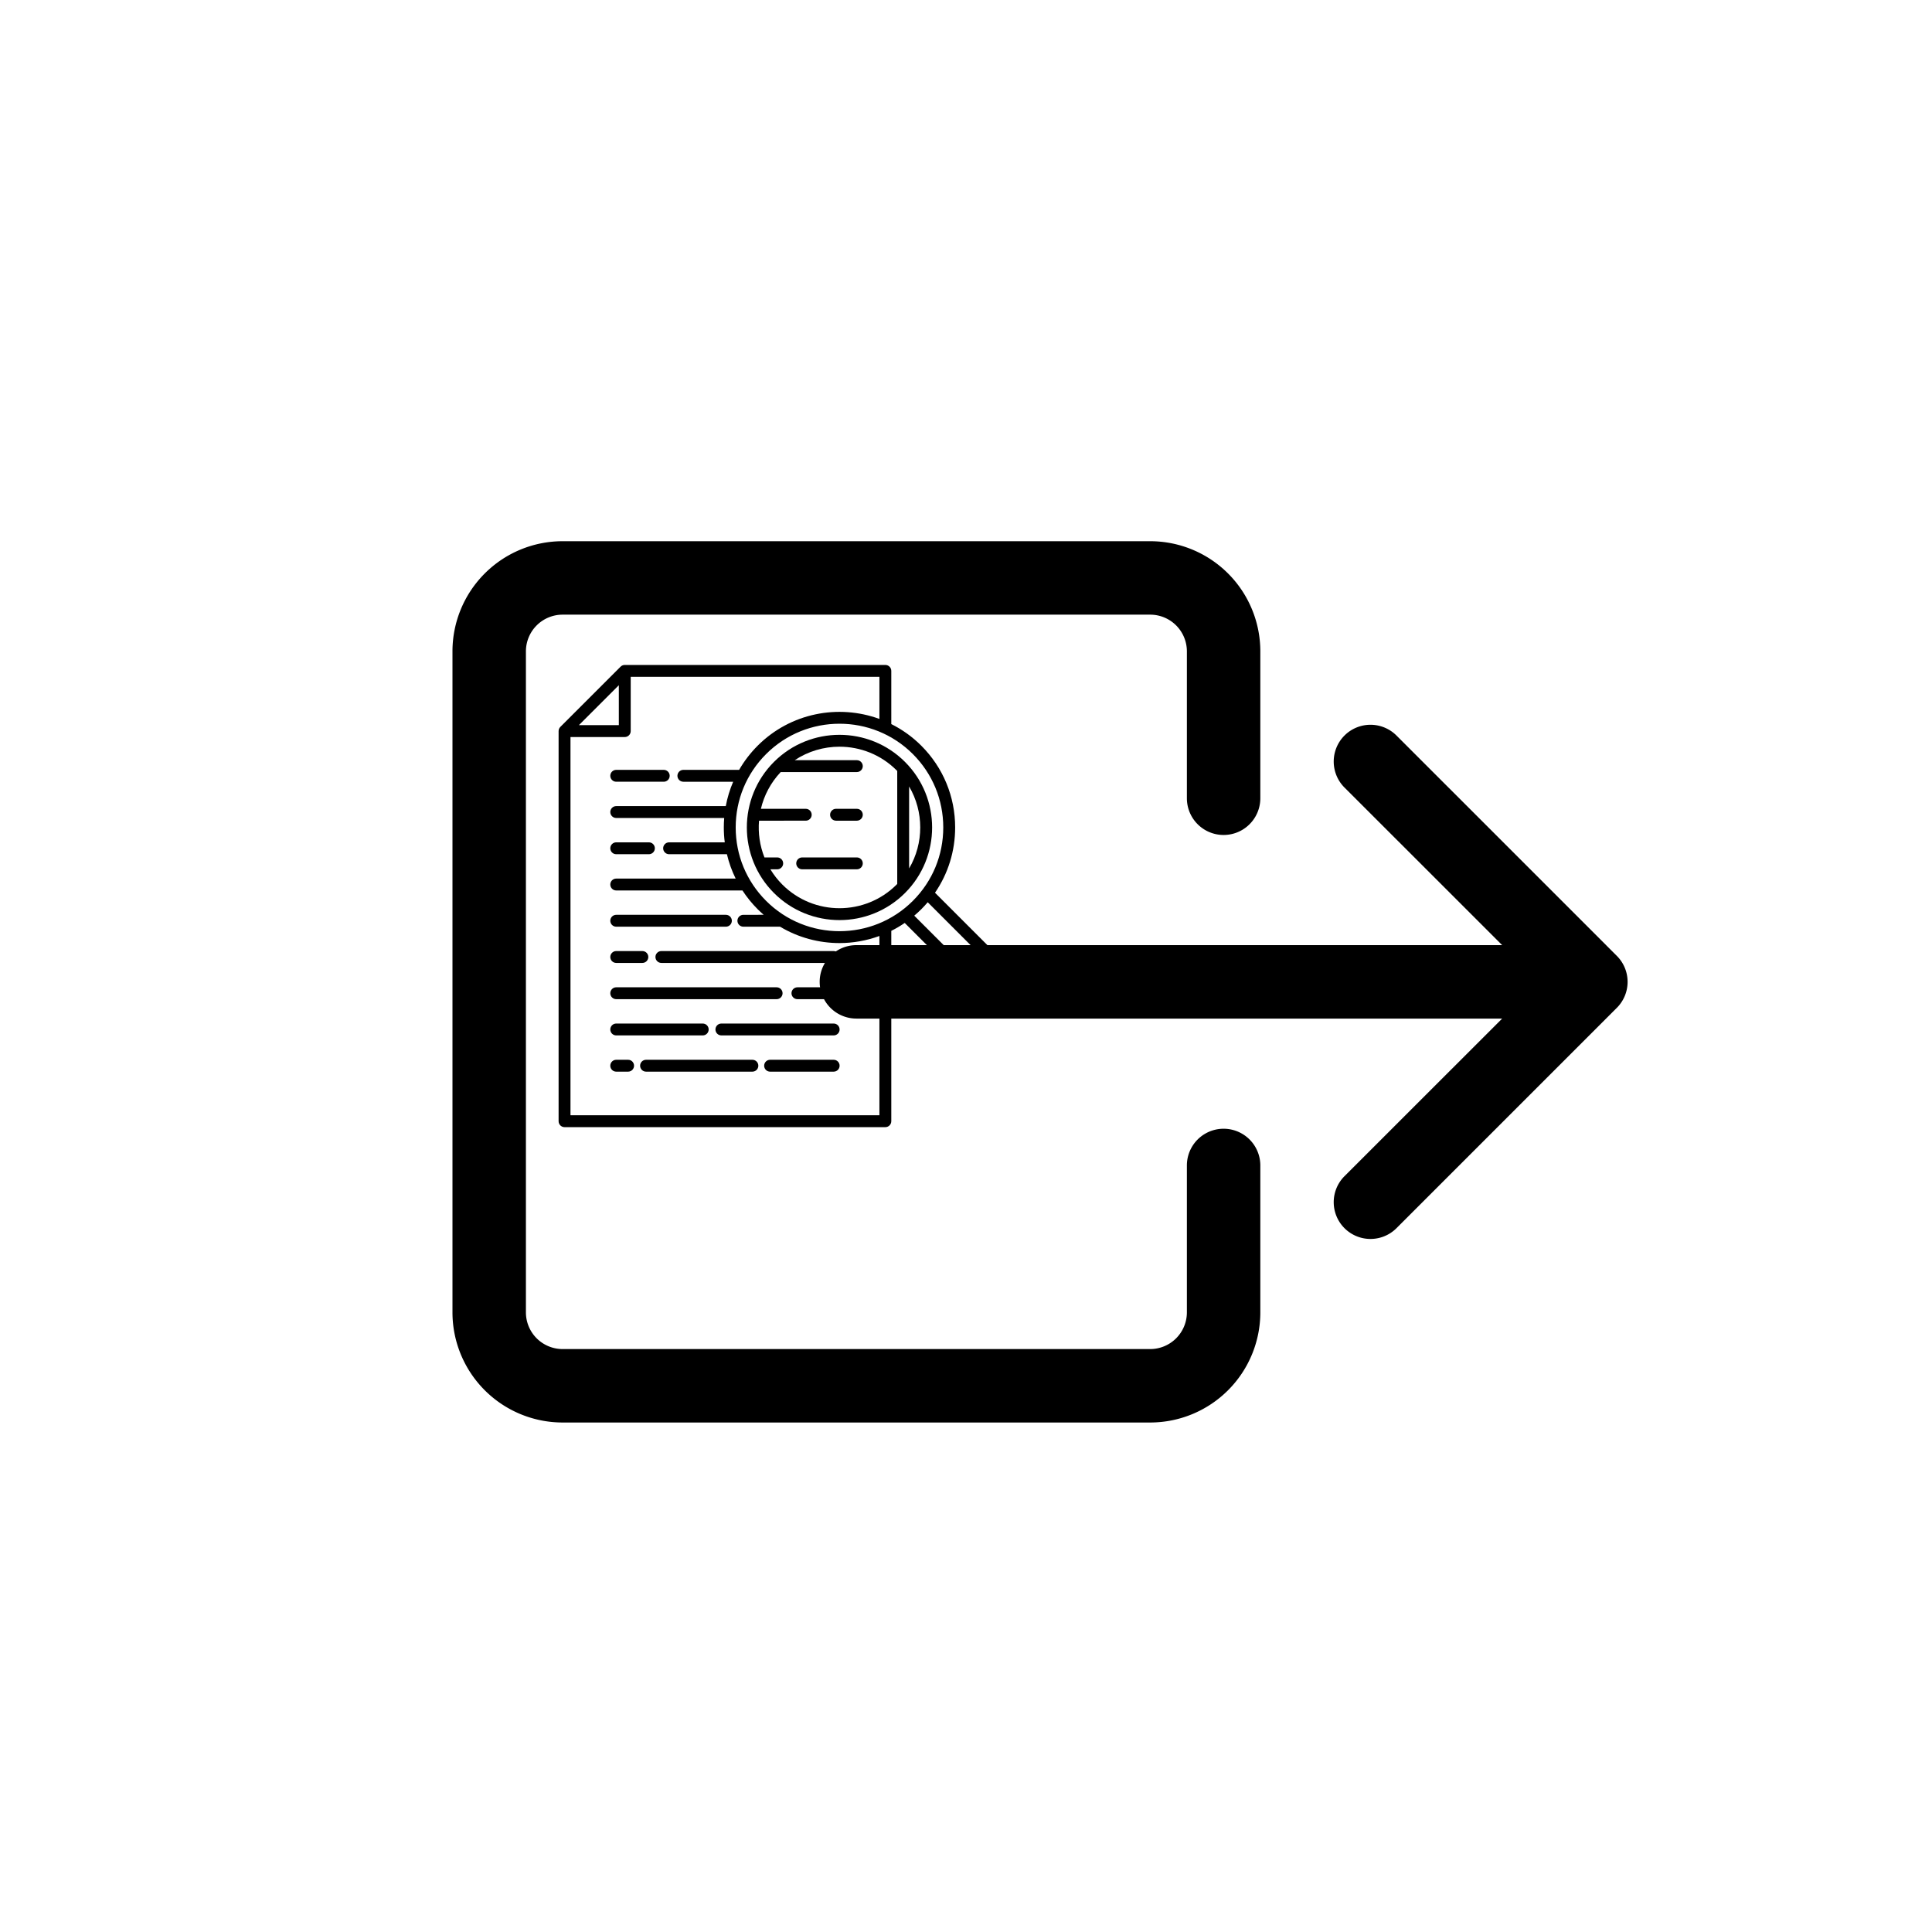 <svg xmlns="http://www.w3.org/2000/svg" xmlns:xlink="http://www.w3.org/1999/xlink" version="1.1" width="1000" height="1000" viewBox="0 0 1000 1000" xml:space="preserve">
<desc>Created with Fabric.js 3.5.0</desc>
<defs>
</defs>
<rect x="0" y="0" width="100%" height="100%" fill="rgba(102,51,102,0)"/>
<g transform="matrix(0.615 0 0 0.615 410.439 463.79)" id="813405">
<g style="" vector-effect="non-scaling-stroke">
		<g transform="matrix(1 0 0 1 39.145 -57.721)" id="Capa_1">
<path style="stroke: none; stroke-width: 1; stroke-dasharray: none; stroke-linecap: butt; stroke-dashoffset: 0; stroke-linejoin: miter; stroke-miterlimit: 4; is-custom-font: none; font-file-url: none; fill: rgb(0,0,0); fill-rule: nonzero; opacity: 1;" transform=" translate(-236.393, -139.528)" d="M 181.239 84.373 c -30.412 30.413 -30.412 79.896 0 110.309 c 15.206 15.206 35.18 22.809 55.154 22.809 s 39.948 -7.603 55.154 -22.809 c 30.412 -30.413 30.412 -79.896 0 -110.309 C 261.136 53.961 211.651 53.961 181.239 84.373 z M 295 174.026 v -68.998 C 307.48 126.239 307.48 152.817 295 174.026 z M 285 91.994 v 95.067 c -0.177 0.181 -0.343 0.37 -0.522 0.55 c -26.514 26.512 -69.652 26.514 -96.168 0 c -3.953 -3.953 -7.302 -8.281 -10.076 -12.862 H 184 c 2.762 0 5 -2.239 5 -5 s -2.238 -5 -5 -5 h -10.747 c -3.926 -9.869 -5.447 -20.475 -4.576 -30.92 H 208 c 2.762 0 5 -2.239 5 -5 s -2.238 -5 -5 -5 h -37.742 c 2.653 -11.26 8.213 -21.961 16.66 -30.92 H 251 c 2.762 0 5 -2.239 5 -5 s -2.238 -5 -5 -5 h -52.269 c 11.361 -7.562 24.51 -11.349 37.662 -11.349 c 17.413 0 34.827 6.628 48.084 19.885 C 284.657 91.624 284.823 91.813 285 91.994 z" stroke-linecap="round"/>
</g>
		<g transform="matrix(1 0 0 1 0.001 0.001)" id="Capa_1">
<path style="stroke: none; stroke-width: 1; stroke-dasharray: none; stroke-linecap: butt; stroke-dashoffset: 0; stroke-linejoin: miter; stroke-miterlimit: 4; is-custom-font: none; font-file-url: none; fill: rgb(0,0,0); fill-rule: nonzero; opacity: 1;" transform=" translate(-197.249, -197.249)" d="M 389.225 266.902 l -72.44 -72.44 c 11.022 -16.057 16.958 -35.038 16.958 -54.935 c 0 -26.002 -10.127 -50.449 -28.514 -68.835 c -7.583 -7.583 -16.125 -13.624 -25.229 -18.177 V 7.749 c 0 -2.761 -2.238 -5 -5 -5 H 55.69 c -1.326 0 -2.598 0.527 -3.535 1.464 l -50.69 50.68 C 0.527 55.831 0 57.103 0 58.429 v 328.32 c 0 2.761 2.238 5 5 5 h 270 c 2.762 0 5 -2.239 5 -5 V 226.54 c 3.882 -1.941 7.658 -4.157 11.303 -6.649 l 72.467 72.467 c 3.509 3.509 8.117 5.264 12.728 5.264 c 4.608 0 9.219 -1.755 12.728 -5.264 c 3.4 -3.399 5.272 -7.92 5.272 -12.728 C 394.497 274.822 392.625 270.302 389.225 266.902 z M 323.742 139.527 c 0 23.332 -9.086 45.267 -25.584 61.764 c -34.059 34.058 -89.471 34.057 -123.529 0 c -16.498 -16.498 -25.584 -38.433 -25.584 -61.764 s 9.086 -45.267 25.584 -61.764 c 17.029 -17.028 39.396 -25.542 61.765 -25.542 s 44.735 8.514 61.765 25.542 C 314.656 94.261 323.742 116.196 323.742 139.527 z M 50.69 19.817 v 33.611 H 17.073 L 50.69 19.817 z M 270 381.749 H 10 V 63.429 h 45.69 c 2.762 0 5 -2.239 5 -5 v -45.68 H 270 v 35.448 c -34.511 -12.638 -74.79 -5.156 -102.441 22.496 c -6.161 6.161 -11.389 13.005 -15.625 20.357 h -46.932 c -2.762 0 -5 2.239 -5 5 s 2.238 5 5 5 h 41.922 c -2.822 6.557 -4.91 13.424 -6.224 20.5 H 48.5 c -2.762 0 -5 2.239 -5 5 s 2.238 5 5 5 h 90.871 c -0.213 2.64 -0.326 5.301 -0.326 7.979 c 0 4.222 0.271 8.401 0.797 12.521 H 93 c -2.762 0 -5 2.239 -5 5 s 2.238 5 5 5 h 48.656 c 1.676 7.109 4.145 13.978 7.364 20.5 H 48.5 c -2.762 0 -5 2.239 -5 5 s 2.238 5 5 5 h 106.222 c 3.678 5.64 7.964 10.941 12.836 15.814 c 1.642 1.642 3.343 3.186 5.07 4.686 H 155.5 c -2.762 0 -5 2.239 -5 5 s 2.238 5 5 5 h 30.89 c 15.335 9.179 32.667 13.781 50.004 13.781 c 11.394 0 22.781 -2.006 33.606 -5.971 V 381.749 z M 305.229 208.363 c 1.899 -1.899 3.705 -3.866 5.426 -5.89 l 51.275 51.275 l -11.314 11.314 l -51.295 -51.295 C 301.341 212.053 303.322 210.269 305.229 208.363 z M 382.154 285.287 c -3.119 3.119 -8.195 3.119 -11.314 0 l -13.154 -13.154 L 369 260.819 l 13.154 13.154 c 1.511 1.511 2.343 3.52 2.343 5.657 S 383.665 283.776 382.154 285.287 z" stroke-linecap="round"/>
</g>
		<g transform="matrix(1 0 0 1 -128.748 -101.2)" id="Capa_1">
<path style="stroke: none; stroke-width: 1; stroke-dasharray: none; stroke-linecap: butt; stroke-dashoffset: 0; stroke-linejoin: miter; stroke-miterlimit: 4; is-custom-font: none; font-file-url: none; fill: rgb(0,0,0); fill-rule: nonzero; opacity: 1;" transform=" translate(-68.501, -96.049)" d="M 48.5 101.049 h 40.001 c 2.762 0 5 -2.239 5 -5 s -2.238 -5 -5 -5 H 48.5 c -2.762 0 -5 2.239 -5 5 S 45.738 101.049 48.5 101.049 z" stroke-linecap="round"/>
</g>
		<g transform="matrix(1 0 0 1 -134.998 -40.2)" id="Capa_1">
<path style="stroke: none; stroke-width: 1; stroke-dasharray: none; stroke-linecap: butt; stroke-dashoffset: 0; stroke-linejoin: miter; stroke-miterlimit: 4; is-custom-font: none; font-file-url: none; fill: rgb(0,0,0); fill-rule: nonzero; opacity: 1;" transform=" translate(-62.251, -157.049)" d="M 48.5 162.049 h 27.501 c 2.762 0 5 -2.239 5 -5 s -2.238 -5 -5 -5 H 48.5 c -2.762 0 -5 2.239 -5 5 S 45.738 162.049 48.5 162.049 z" stroke-linecap="round"/>
</g>
		<g transform="matrix(1 0 0 1 -102.598 20.8)" id="Capa_1">
<path style="stroke: none; stroke-width: 1; stroke-dasharray: none; stroke-linecap: butt; stroke-dashoffset: 0; stroke-linejoin: miter; stroke-miterlimit: 4; is-custom-font: none; font-file-url: none; fill: rgb(0,0,0); fill-rule: nonzero; opacity: 1;" transform=" translate(-94.65, -218.049)" d="M 48.5 223.049 h 92.301 c 2.762 0 5 -2.239 5 -5 s -2.238 -5 -5 -5 H 48.5 c -2.762 0 -5 2.239 -5 5 S 45.738 223.049 48.5 223.049 z" stroke-linecap="round"/>
</g>
		<g transform="matrix(1 0 0 1 -38.248 51.3)" id="Capa_1">
<path style="stroke: none; stroke-width: 1; stroke-dasharray: none; stroke-linecap: butt; stroke-dashoffset: 0; stroke-linejoin: miter; stroke-miterlimit: 4; is-custom-font: none; font-file-url: none; fill: rgb(0,0,0); fill-rule: nonzero; opacity: 1;" transform=" translate(-159, -248.549)" d="M 231.5 243.549 H 86.501 c -2.762 0 -5 2.239 -5 5 s 2.238 5 5 5 H 231.5 c 2.762 0 5 -2.239 5 -5 S 234.262 243.549 231.5 243.549 z" stroke-linecap="round"/>
</g>
		<g transform="matrix(1 0 0 1 -137.748 51.3)" id="Capa_1">
<path style="stroke: none; stroke-width: 1; stroke-dasharray: none; stroke-linecap: butt; stroke-dashoffset: 0; stroke-linejoin: miter; stroke-miterlimit: 4; is-custom-font: none; font-file-url: none; fill: rgb(0,0,0); fill-rule: nonzero; opacity: 1;" transform=" translate(-59.501, -248.549)" d="M 48.5 253.549 h 22.001 c 2.762 0 5 -2.239 5 -5 s -2.238 -5 -5 -5 H 48.5 c -2.762 0 -5 2.239 -5 5 S 45.738 253.549 48.5 253.549 z" stroke-linecap="round"/>
</g>
		<g transform="matrix(1 0 0 1 -12.998 112.3)" id="Capa_1">
<path style="stroke: none; stroke-width: 1; stroke-dasharray: none; stroke-linecap: butt; stroke-dashoffset: 0; stroke-linejoin: miter; stroke-miterlimit: 4; is-custom-font: none; font-file-url: none; fill: rgb(0,0,0); fill-rule: nonzero; opacity: 1;" transform=" translate(-184.25, -309.549)" d="M 231.5 304.549 h -94.499 c -2.762 0 -5 2.239 -5 5 s 2.238 5 5 5 H 231.5 c 2.762 0 5 -2.239 5 -5 S 234.262 304.549 231.5 304.549 z" stroke-linecap="round"/>
</g>
		<g transform="matrix(1 0 0 1 -112.348 112.3)" id="Capa_1">
<path style="stroke: none; stroke-width: 1; stroke-dasharray: none; stroke-linecap: butt; stroke-dashoffset: 0; stroke-linejoin: miter; stroke-miterlimit: 4; is-custom-font: none; font-file-url: none; fill: rgb(0,0,0); fill-rule: nonzero; opacity: 1;" transform=" translate(-84.9, -309.549)" d="M 48.5 314.549 h 72.801 c 2.762 0 5 -2.239 5 -5 s -2.238 -5 -5 -5 H 48.5 c -2.762 0 -5 2.239 -5 5 S 45.738 314.549 48.5 314.549 z" stroke-linecap="round"/>
</g>
		<g transform="matrix(1 0 0 1 7.502 142.8)" id="Capa_1">
<path style="stroke: none; stroke-width: 1; stroke-dasharray: none; stroke-linecap: butt; stroke-dashoffset: 0; stroke-linejoin: miter; stroke-miterlimit: 4; is-custom-font: none; font-file-url: none; fill: rgb(0,0,0); fill-rule: nonzero; opacity: 1;" transform=" translate(-204.75, -340.049)" d="M 231.5 335.049 H 178 c -2.762 0 -5 2.239 -5 5 s 2.238 5 5 5 h 53.5 c 2.762 0 5 -2.239 5 -5 S 234.262 335.049 231.5 335.049 z" stroke-linecap="round"/>
</g>
		<g transform="matrix(1 0 0 1 -78.897 142.8)" id="Capa_1">
<path style="stroke: none; stroke-width: 1; stroke-dasharray: none; stroke-linecap: butt; stroke-dashoffset: 0; stroke-linejoin: miter; stroke-miterlimit: 4; is-custom-font: none; font-file-url: none; fill: rgb(0,0,0); fill-rule: nonzero; opacity: 1;" transform=" translate(-118.351, -340.049)" d="M 163.101 335.049 h -89.5 c -2.762 0 -5 2.239 -5 5 s 2.238 5 5 5 h 89.5 c 2.762 0 5 -2.239 5 -5 S 165.862 335.049 163.101 335.049 z" stroke-linecap="round"/>
</g>
		<g transform="matrix(1 0 0 1 -143.748 142.8)" id="Capa_1">
<path style="stroke: none; stroke-width: 1; stroke-dasharray: none; stroke-linecap: butt; stroke-dashoffset: 0; stroke-linejoin: miter; stroke-miterlimit: 4; is-custom-font: none; font-file-url: none; fill: rgb(0,0,0); fill-rule: nonzero; opacity: 1;" transform=" translate(-53.501, -340.049)" d="M 58.501 335.049 H 48.5 c -2.762 0 -5 2.239 -5 5 s 2.238 5 5 5 h 10.001 c 2.762 0 5 -2.239 5 -5 S 61.263 335.049 58.501 335.049 z" stroke-linecap="round"/>
</g>
		<g transform="matrix(1 0 0 1 19.002 81.8)" id="Capa_1">
<path style="stroke: none; stroke-width: 1; stroke-dasharray: none; stroke-linecap: butt; stroke-dashoffset: 0; stroke-linejoin: miter; stroke-miterlimit: 4; is-custom-font: none; font-file-url: none; fill: rgb(0,0,0); fill-rule: nonzero; opacity: 1;" transform=" translate(-216.25, -279.049)" d="M 231.5 274.049 h -30.499 c -2.762 0 -5 2.239 -5 5 s 2.238 5 5 5 H 231.5 c 2.762 0 5 -2.239 5 -5 S 234.262 274.049 231.5 274.049 z" stroke-linecap="round"/>
</g>
		<g transform="matrix(1 0 0 1 -81.249 81.8)" id="Capa_1">
<path style="stroke: none; stroke-width: 1; stroke-dasharray: none; stroke-linecap: butt; stroke-dashoffset: 0; stroke-linejoin: miter; stroke-miterlimit: 4; is-custom-font: none; font-file-url: none; fill: rgb(0,0,0); fill-rule: nonzero; opacity: 1;" transform=" translate(-116, -279.049)" d="M 48.5 284.049 h 135 c 2.762 0 5 -2.239 5 -5 s -2.238 -5 -5 -5 h -135 c -2.762 0 -5 2.239 -5 5 S 45.738 284.049 48.5 284.049 z" stroke-linecap="round"/>
</g>
		<g transform="matrix(1 0 0 1 45.002 -68.419)" id="Capa_1">
<path style="stroke: none; stroke-width: 1; stroke-dasharray: none; stroke-linecap: butt; stroke-dashoffset: 0; stroke-linejoin: miter; stroke-miterlimit: 4; is-custom-font: none; font-file-url: none; fill: rgb(0,0,0); fill-rule: nonzero; opacity: 1;" transform=" translate(-242.25, -128.829)" d="M 251 123.829 h -17.5 c -2.762 0 -5 2.239 -5 5 s 2.238 5 5 5 H 251 c 2.762 0 5 -2.239 5 -5 S 253.762 123.829 251 123.829 z" stroke-linecap="round"/>
</g>
		<g transform="matrix(1 0 0 1 30.752 -27.5)" id="Capa_1">
<path style="stroke: none; stroke-width: 1; stroke-dasharray: none; stroke-linecap: butt; stroke-dashoffset: 0; stroke-linejoin: miter; stroke-miterlimit: 4; is-custom-font: none; font-file-url: none; fill: rgb(0,0,0); fill-rule: nonzero; opacity: 1;" transform=" translate(-228, -169.749)" d="M 251 164.749 h -46 c -2.762 0 -5 2.239 -5 5 s 2.238 5 5 5 h 46 c 2.762 0 5 -2.239 5 -5 S 253.762 164.749 251 164.749 z" stroke-linecap="round"/>
</g>
</g>
</g>
<g transform="matrix(38.013 0 0 38.013 538.303 508.208)" id="738029">
<g style="" vector-effect="non-scaling-stroke">
		<g transform="matrix(1 0 0 1 -2.5 0)">
<path style="stroke: none; stroke-width: 1; stroke-dasharray: none; stroke-linecap: butt; stroke-dashoffset: 0; stroke-linejoin: miter; stroke-miterlimit: 4; is-custom-font: none; font-file-url: none; fill: rgb(0,0,0); fill-rule: evenodd; opacity: 1;" transform=" translate(-5.5, -8)" d="M 10 12.5 a 0.5 0.5 0 0 1 -0.5 0.5 h -8 a 0.5 0.5 0 0 1 -0.5 -0.5 v -9 a 0.5 0.5 0 0 1 0.5 -0.5 h 8 a 0.5 0.5 0 0 1 0.5 0.5 v 2 a 0.5 0.5 0 0 0 1 0 v -2 A 1.5 1.5 0 0 0 9.5 2 h -8 A 1.5 1.5 0 0 0 0 3.5 v 9 A 1.5 1.5 0 0 0 1.5 14 h 8 a 1.5 1.5 0 0 0 1.5 -1.5 v -2 a 0.5 0.5 0 0 0 -1 0 v 2 z" stroke-linecap="round"/>
</g>
		<g transform="matrix(1 0 0 1 2.5 0)">
<path style="stroke: none; stroke-width: 1; stroke-dasharray: none; stroke-linecap: butt; stroke-dashoffset: 0; stroke-linejoin: miter; stroke-miterlimit: 4; is-custom-font: none; font-file-url: none; fill: rgb(0,0,0); fill-rule: evenodd; opacity: 1;" transform=" translate(-10.5, -8)" d="M 15.854 8.354 a 0.5 0.5 0 0 0 0 -0.708 l -3 -3 a 0.5 0.5 0 0 0 -0.708 0.708 L 14.293 7.5 H 5.5 a 0.5 0.5 0 0 0 0 1 h 8.793 l -2.147 2.146 a 0.5 0.5 0 0 0 0.708 0.708 l 3 -3 z" stroke-linecap="round"/>
</g>
</g>
</g>
</svg>